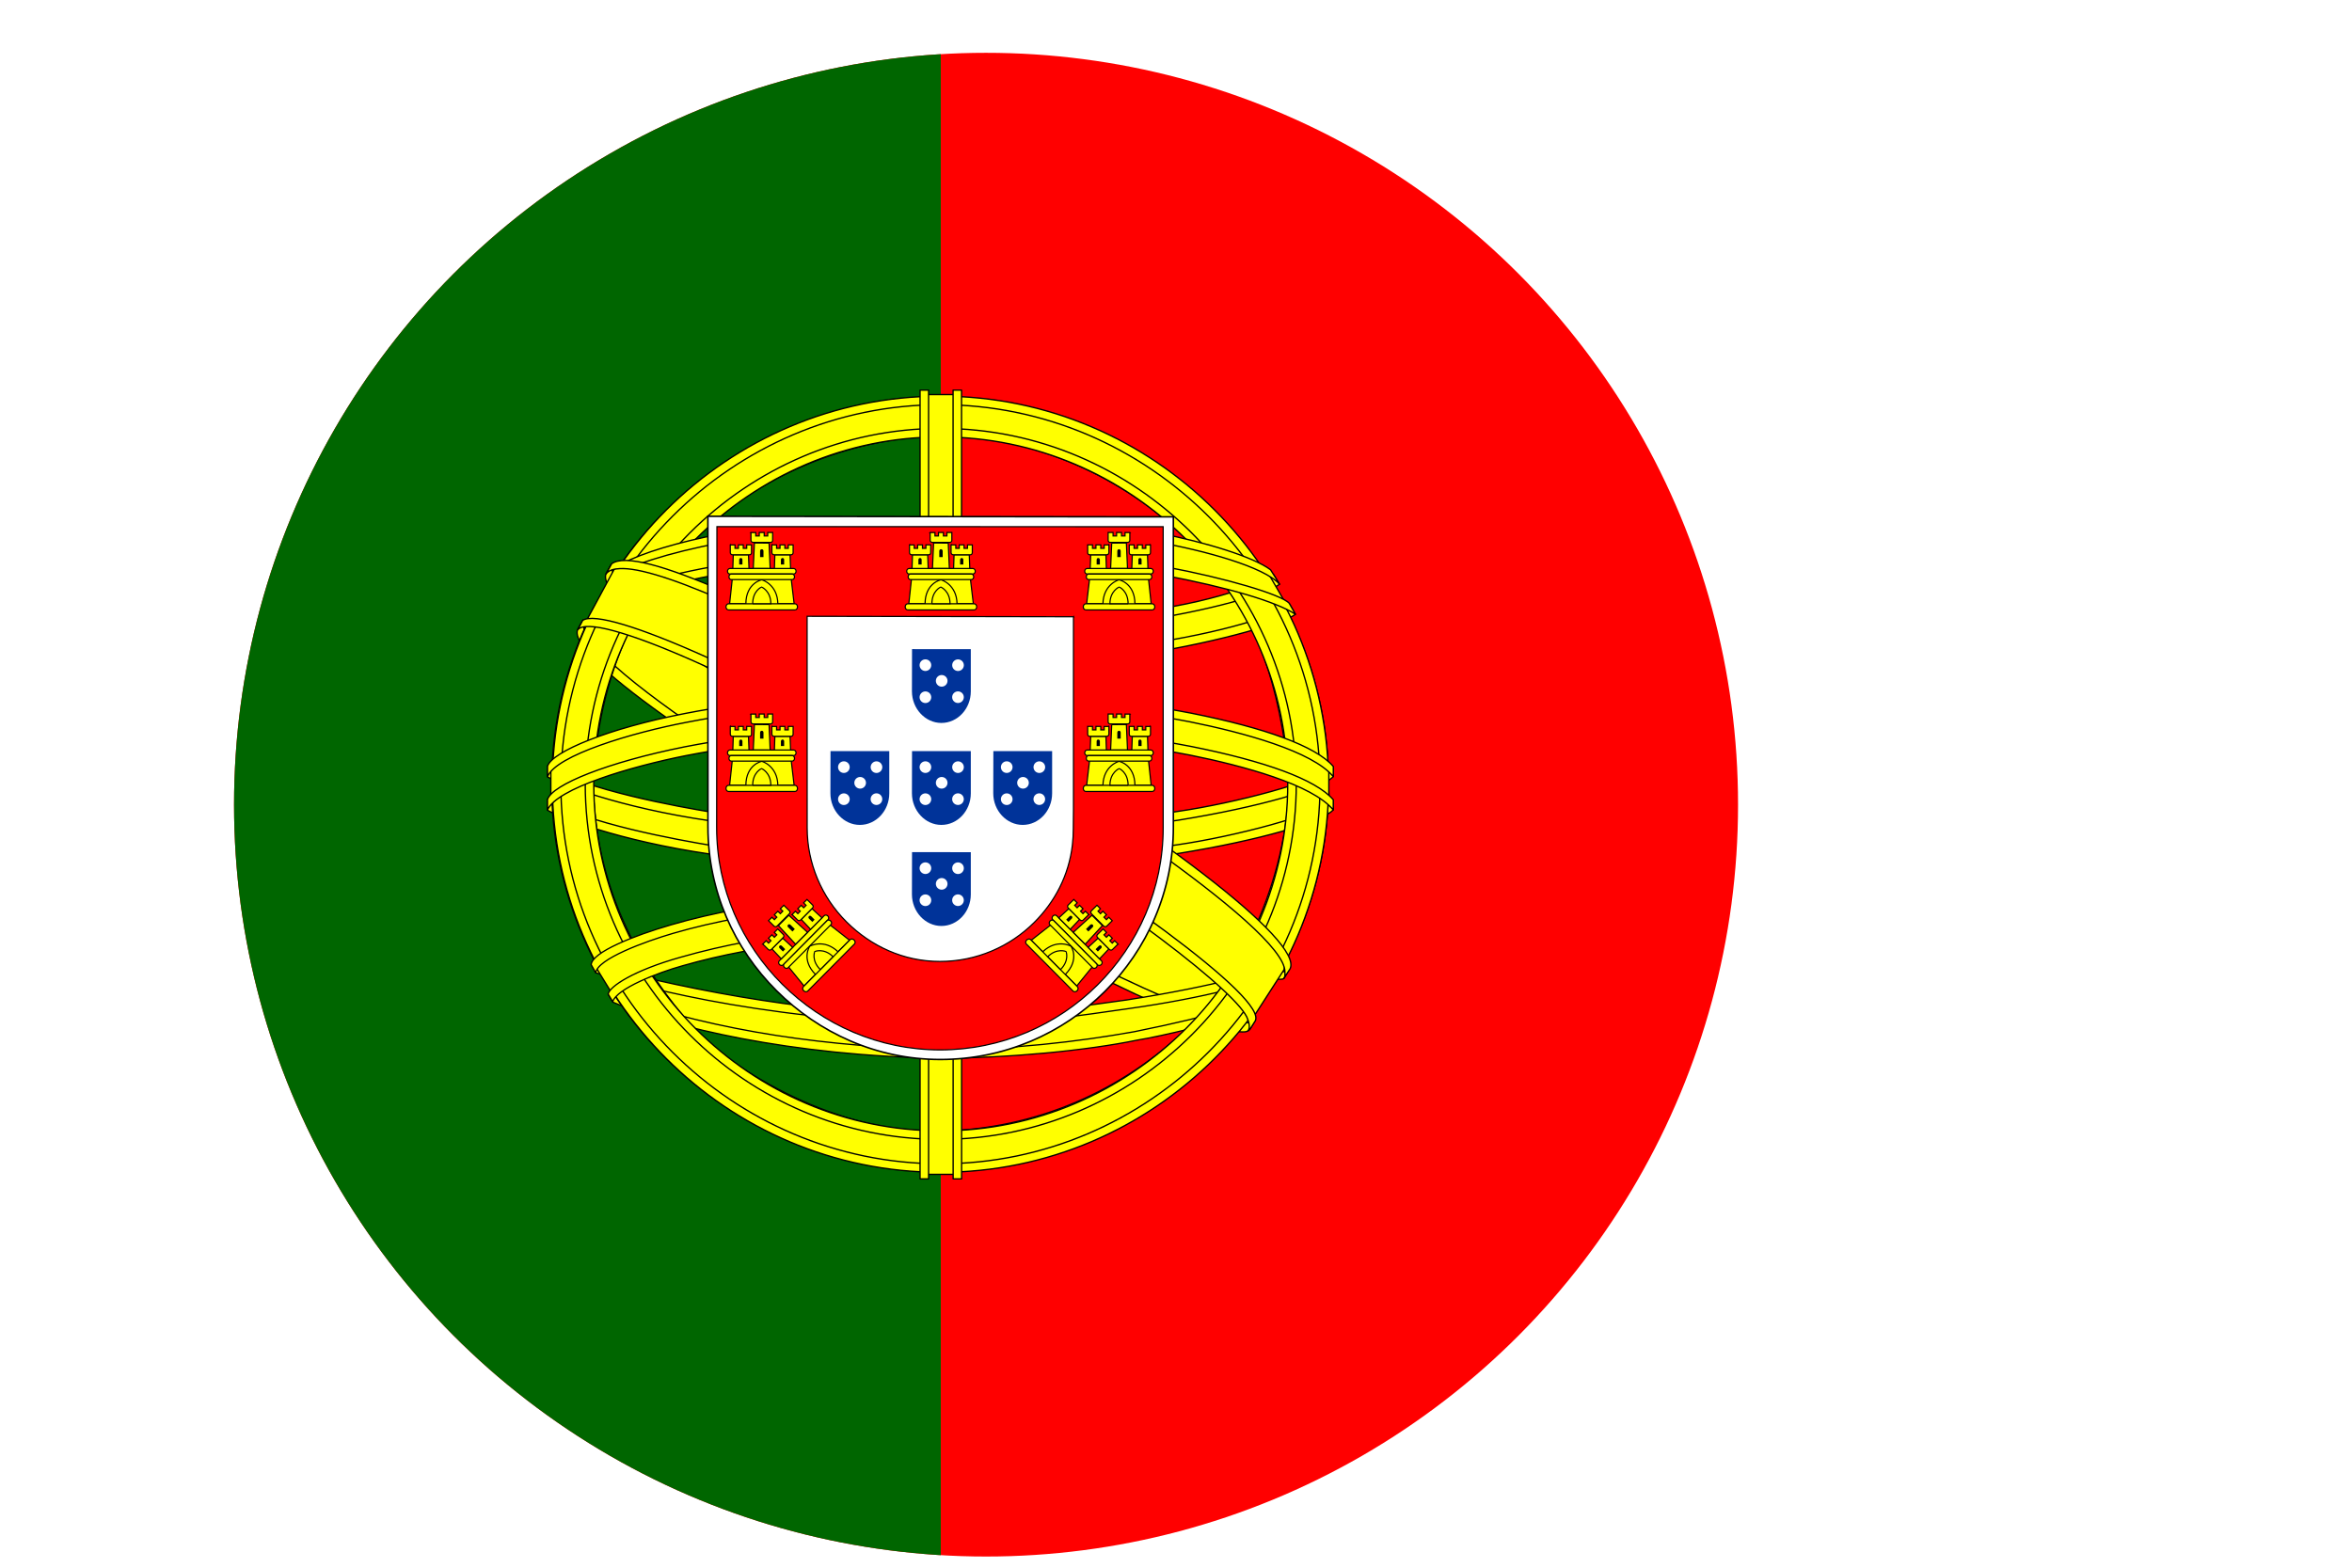 <?xml version="1.0" encoding="UTF-8"?><svg id="Layer_1" xmlns="http://www.w3.org/2000/svg" xmlns:xlink="http://www.w3.org/1999/xlink" viewBox="0 0 1014.915 676.61"><defs><style>.cls-1{fill:none;}.cls-2{clip-path:url(#clippath);}.cls-3{stroke-width:.67px;}.cls-3,.cls-4{fill:#fff;}.cls-3,.cls-5,.cls-6,.cls-7,.cls-8,.cls-9{stroke:#000;}.cls-10{fill:#039;}.cls-11{fill:#060;}.cls-12,.cls-5,.cls-6,.cls-7,.cls-8{fill:#ff0;}.cls-13,.cls-9{fill:red;}.cls-5{stroke-width:.573px;}.cls-5,.cls-6{fill-rule:evenodd;stroke-linecap:round;stroke-linejoin:round;}.cls-6{stroke-width:.55px;}.cls-7{stroke-miterlimit:4;stroke-width:.5px;}.cls-8{stroke-width:.5px;}.cls-9{stroke-width:.507px;}</style><clipPath id="clippath"><circle class="cls-1" cx="425.488" cy="347.296" r="324.5"/></clipPath></defs><g class="cls-2"><rect class="cls-13" width="1014.915" height="676.61"/><rect class="cls-11" width="405.966" height="676.61"/><g><path class="cls-5" d="m538.311,443.247c-51.101-1.539-285.428-147.805-287.035-171.098l12.94-21.579c23.243,33.773,262.795,176.02,286.325,170.979l-12.229,21.69"/><path class="cls-5" d="m261.493,247.639c-4.584,12.338,61.147,52.975,140.232,101.075,79.082,48.097,147.273,77.82,152.327,73.558.309-.55,2.487-4.298,2.287-4.268-.947,1.428-3.253,1.878-6.852.841-21.366-6.163-77.091-31.741-146.104-73.591-69.011-41.853-129.053-80.422-138.385-96.809-.649-1.135-1.111-3.208-1.017-4.819l-.227-.003-1.987,3.473-.273.544h-.002l0-.001Zm278.019,196.285c-.867,1.572-2.482,1.625-5.551,1.287-19.114-2.115-77.115-30.321-145.745-71.404-79.857-47.803-145.81-91.359-138.654-102.743l1.947-3.442.383.119c-6.434,19.292,130.16,97.395,138.201,102.374,79.035,48.965,145.666,77.558,151.562,70.127l-2.145,3.689v-.003l.002-.005Z"/><path class="cls-5" d="m406.254,286.257c51.147-.404,114.263-6.989,150.585-21.465l-7.826-12.715c-21.469,11.883-84.931,19.696-143.191,20.865-68.906-.634-117.544-7.051-141.914-23.402l-7.387,13.54c44.798,18.957,90.705,22.983,149.734,23.179"/><path class="cls-5" d="m558.948,265.079c-1.25,1.999-24.938,10.168-59.834,16.197-23.661,3.607-54.525,6.691-93.041,6.728-36.593.034-66.485-2.571-89.116-5.638-36.632-5.744-55.538-13.735-62.527-16.559.668-1.329,1.098-2.262,1.742-3.503,20.121,8.011,39.115,12.842,61.367,16.265,22.482,3.045,52.014,5.687,88.426,5.653,38.337-.039,68.86-3.357,92.384-6.856,35.784-5.772,55.331-13.2,58.077-16.649l2.527,4.362h-.005Zm-6.868-12.894c-3.879,3.115-23.204,9.969-57.206,15.399-22.692,3.252-51.544,6.163-88.408,6.199-35.021.034-63.633-2.326-85.397-5.496-34.531-4.51-52.909-12.645-59.535-15.017.659-1.14,1.331-2.271,2.02-3.406,5.156,2.596,22.891,9.795,57.894,14.754,21.516,3.051,50.172,5.324,85.019,5.288,36.689-.037,65.213-3.005,87.761-6.239,34.177-4.702,52.568-13.443,55.36-15.631l2.491,4.146v.003l-.002-0Z"/><path class="cls-5" d="m238.302,347.879c31.459,16.92,101.331,25.447,167.451,26.034,60.203.095,138.634-9.306,167.963-24.849l-.807-16.936c-9.176,14.34-93.225,28.095-167.81,27.531-74.584-.562-143.844-12.082-166.932-26.995l.134,15.209"/><path class="cls-5" d="m575.322,345.443l.002,4.038c-4.408,5.271-32.048,13.237-66.709,18.847-26.379,4.044-60.771,7.095-103.626,7.095-40.713,0-73.18-2.903-98.359-6.769-39.8-5.796-65.257-15.945-70.367-18.974l.022-4.711c15.35,10.206,56.938,17.671,70.904,19.957,25.014,3.84,57.289,6.721,97.799,6.721,42.654,0,76.853-3.03,103.066-7.047,24.867-3.592,60.293-12.934,67.267-19.155h.002v-.002Zm.017-14.365l.002,4.038c-4.408,5.268-32.048,13.234-66.709,18.844-26.379,4.044-60.771,7.095-103.626,7.095-40.713,0-73.18-2.9-98.359-6.769-39.8-5.793-65.257-15.942-70.367-18.972l.022-4.711c15.35,10.204,56.938,17.671,70.904,19.953,25.014,3.843,57.289,6.725,97.799,6.725,42.654,0,76.853-3.031,103.066-7.052,24.867-3.592,60.293-12.934,67.267-19.155l.002.003v-0Z"/><path class="cls-5" d="m405.611,440.338c-72.35-.431-134.343-19.721-147.433-22.91l9.546,14.944c23.123,9.727,83.602,24.223,138.582,22.617,54.981-1.604,103.031-5.863,136.892-22.347l9.787-15.487c-23.076,10.868-101.606,23.071-147.374,23.182"/><path class="cls-6" d="m546.87,429.174c-1.438,2.197-2.905,4.368-4.392,6.478-15.971,5.632-41.136,11.544-51.756,13.268-21.692,4.47-55.254,7.771-85.04,7.786-64.092-.938-116.555-13.485-141.236-24.187l-1.991-3.424.325-.515,3.377,1.31c43.892,15.703,93.188,21.968,139.886,23.093,29.666.104,59.364-3.4,83.379-7.695,36.826-7.379,51.717-12.94,56.285-15.461l1.162-.652h-.002l.001-.001Zm8.487-13.998c.037.043.075.085.111.131-1.076,1.815-2.184,3.663-3.319,5.518-8.518,3.045-31.635,9.809-65.393,14.529-22.242,3.03-36.067,5.964-80.312,6.824-82.91-2.11-136.591-18.321-149.343-22.32l-1.89-3.625c48.05,12.543,97.131,21.3,151.236,22.195,40.48-.862,57.701-3.843,79.759-6.851,39.364-6.121,59.197-12.601,65.149-14.472-.075-.107-.163-.221-.261-.337l4.268-1.595-.003.003-.001-.001Z"/><path class="cls-5" d="m556.224,334.516c.235,47.594-24.121,90.304-43.739,109.146-27.755,26.657-64.554,43.804-107.529,44.594-47.989.882-93.237-30.404-105.374-44.147-23.729-26.87-43.048-60.991-43.667-106.977,2.939-51.945,23.331-88.129,52.891-112.942,29.559-24.813,68.918-36.897,101.696-36.033,37.819.998,81.997,19.551,112.522,56.382,19.999,24.131,28.66,50.319,33.2,89.977h0Zm-150.86-162.965c92.163,0,167.962,74.999,167.962,166.959s-75.799,166.96-167.962,166.96-167.333-75.001-167.333-166.96,75.17-166.959,167.333-166.959"/><path class="cls-5" d="m405.814,170.979c92.246,0,167.48,75.244,167.48,167.498s-75.236,167.495-167.48,167.495-167.48-75.241-167.48-167.495,75.236-167.498,167.48-167.498h0Zm-163.794,167.499c0,90.091,73.981,163.811,163.794,163.811s163.796-73.72,163.796-163.811-73.982-163.814-163.796-163.814-163.794,73.723-163.794,163.814h0Z"/><path class="cls-5" d="m405.949,184.901c84.121,0,153.41,69.05,153.41,153.428s-69.29,153.426-153.41,153.426-153.41-69.046-153.41-153.426,69.292-153.428,153.41-153.428h0Zm-149.725,153.427c0,82.352,67.626,149.741,149.725,149.741s149.725-67.389,149.725-149.741-67.624-149.742-149.725-149.742-149.725,67.389-149.725,149.742h0Z"/><path class="cls-5" d="m412.698,170.303h-14.353l.017,336.546h14.403l-.066-336.546Z"/><path class="cls-5" d="m411.261,168.385h3.653l.031,340.42h-3.656l-.027-340.42h-.001Zm-14.245.003h3.682l.005,340.42h-3.685V168.388h-.002Z"/><path class="cls-5" d="m573.41,344.961v-12.442l-10.132-9.439-57.512-15.224-82.885-8.458-99.8,5.075-71.044,16.915-14.344,10.623v12.445l36.334-16.301,86.268-13.532h82.885l60.895,6.766,42.288,10.149,27.047,13.423Z"/><path class="cls-5" d="m405.882,312.543c39.553-.073,77.929,3.747,108.368,9.675,31.41,6.279,53.515,14.134,61.072,22.956l-.009,4.368c-9.115-10.978-38.859-19.026-61.771-23.627-30.207-5.876-68.326-9.67-107.66-9.597-41.507.078-80.156,4.009-109.922,9.816-23.884,4.739-55.737,14.155-59.714,23.441v-4.548c2.184-6.428,25.902-16.034,59.176-22.695,29.989-5.848,68.71-9.712,110.46-9.788h0Zm.017-14.365c39.553-.071,77.929,3.75,108.368,9.675,31.41,6.282,53.515,14.134,61.072,22.956l-.009,4.368c-9.115-10.976-38.859-19.025-61.771-23.624-30.207-5.879-68.326-9.673-107.66-9.597-41.507.075-79.969,4.009-109.738,9.813-23.049,4.37-56.203,14.157-59.9,23.445v-4.551c2.184-6.358,26.383-16.309,59.178-22.695,29.989-5.848,68.71-9.709,110.46-9.788v-.001Z"/><path class="cls-5" d="m405.087,224.905c62.331-.312,116.698,8.715,141.572,21.457l9.073,15.696c-21.619-11.651-80.273-23.766-150.554-21.954-57.265.352-118.453,6.304-149.152,22.683l10.832-18.114c25.195-13.066,84.614-19.694,138.232-19.764"/><path class="cls-5" d="m405.915,237.862c35.551-.094,69.902,1.911,97.222,6.84,25.442,4.735,49.706,11.842,53.175,15.664l2.69,4.753c-8.438-5.509-29.434-11.644-56.394-16.756-27.075-5.089-61.402-6.774-96.755-6.682-40.126-.137-71.301,1.981-98.056,6.646-28.296,5.295-47.928,12.858-52.77,16.452l2.636-5.024c9.41-4.801,24.341-10.588,49.431-15.105,27.668-5.054,59.175-6.57,98.824-6.788h-.002l-.001-0Zm-.015-14.351c34.022-.089,67.614,1.806,93.799,6.513,20.652,4.02,41.075,10.297,48.554,15.882l3.934,6.251c-6.688-7.434-31.862-14.478-54.085-18.424-25.983-4.481-58.18-6.255-92.202-6.539-35.705.1-68.701,2.287-94.306,6.949-24.427,4.649-40.191,10.152-46.86,14.45l3.459-5.221c9.204-4.846,24.074-9.296,42.801-12.934,25.794-4.696,58.994-6.827,94.908-6.927h-.001Z"/><path class="cls-5" d="m489.105,408.097c-30.816-5.753-61.688-6.588-83.252-6.334-103.871,1.217-137.426,21.328-141.522,27.418l-7.763-12.655c26.445-19.168,83.008-29.918,149.847-28.819,34.707.568,64.657,2.873,89.852,7.753l-7.165,12.64"/><path class="cls-6" d="m405.256,399.978c28.895.431,57.257,1.625,84.632,6.73l-1.982,3.5c-25.425-4.693-52.53-6.489-82.552-6.343-38.335-.3-77.108,3.281-110.864,12.969-10.651,2.964-28.284,9.812-30.082,15.47l-1.972-3.252c.568-3.345,11.226-10.286,31.148-15.884,38.665-11.072,74.831-12.939,111.673-13.192v.003l-0-.001Zm1.311-14.541c29.937.559,60.853,1.944,90.903,7.896l-2.065,3.643c-27.135-5.387-53.061-7.183-88.661-7.731-38.457.07-79.25,2.812-116.34,13.595-11.975,3.488-32.641,11.029-33.33,17l-1.972-3.494c.449-5.423,18.34-12.497,34.436-17.179,37.376-10.867,78.275-13.661,117.03-13.731l-.001 0Z"/><path class="cls-5" d="m554.11,418.45l-12.482,19.366-35.862-31.85-93.034-62.586-104.875-57.512-54.45-18.624,11.604-21.516,3.941-2.148,33.831,8.458,111.641,57.512,64.278,40.597,54.129,38.905,21.99,25.373-.711,4.026Z"/><path class="cls-5" d="m251.445,267.752c9.55-6.478,79.737,24.789,153.176,69.072,73.245,44.409,143.233,94.592,136.915,103.983l-2.078,3.269-.953.752c.204-.146,1.258-1.434-.103-4.916-3.121-10.268-52.767-49.885-135.143-99.622-80.305-47.885-147.232-76.746-153.924-68.497l2.109-4.041h-.002l.001.001Zm305.219,150.422c6.039-11.929-59.061-60.969-139.774-108.718-82.568-46.798-142.078-74.344-152.948-66.13l-2.415,4.396c-.021.242.088-.3.598-.694,1.977-1.724,5.253-1.608,6.731-1.635,18.717.281,72.172,24.881,147.173,67.877,32.863,19.14,138.825,87.098,138.421,106.209.028,1.643.136,1.981-.482,2.794l2.696-4.1v-.003l0.0.002Z"/></g><g><path class="cls-3" d="m305.49,356.929c0,27.523,11.27,52.415,29.529,70.608,18.294,18.231,43.154,29.735,70.721,29.735,27.709,0,52.855-11.253,71.071-29.414,18.216-18.159,29.505-43.222,29.51-70.841h-.003v-133.95l-200.852-.239.021,134.101h.003l-.001 0Z"/><path class="cls-9" d="m309.245,357.115v.076c0,26.315,10.896,50.279,28.375,67.676,17.514,17.431,41.635,28.269,68.023,28.269,26.525,0,50.597-10.759,68.037-28.123,17.436-17.363,28.243-41.329,28.247-67.736h-.003v-129.953l-192.563-.031-.118,129.821m153.966-90.914l.007,82.7-.07,8.748h.002c0,2.302-.139,4.926-.407,7.161-1.565,13.075-7.578,24.471-16.484,33.337-10.426,10.379-24.816,16.816-40.676,16.816-15.777,0-29.837-6.661-40.307-17.084-10.741-10.691-16.966-25.349-16.966-40.507l-.022-91.381,114.922.207.003.003-.001 0Z"/><g id="castle3"><g id="castle"><path class="cls-12" d="m321.711,261.222c.228-9.339,6.855-11.55,6.902-11.582.048-.031,7.157,2.381,7.134,11.669l-14.036-.087"/><path class="cls-8" d="m315.994,249.821l-1.153,10.732,7.004.015c.067-8.879,6.722-10.356,6.883-10.324.151-.009,6.747,1.963,6.923,10.324h7.022l-1.268-10.814-25.41.064v.003l-.001-.001Z"/><path class="cls-8" d="m314.37,260.596h28.665c.604,0,1.098.597,1.098,1.326,0,.728-.494,1.322-1.098,1.322h-28.665c-.604,0-1.098-.594-1.098-1.322,0-.73.494-1.326,1.098-1.326Z"/><path class="cls-8" d="m324.79,260.546c.031-5.603,3.826-7.189,3.846-7.186.002,0,3.962,1.635,3.994,7.186h-7.839"/><path class="cls-8" d="m314.979,245.356h27.479c.579,0,1.053.539,1.053,1.192,0,.655-.474,1.192-1.053,1.192h-27.479c-.579,0-1.053-.534-1.053-1.192,0-.653.474-1.192,1.053-1.192Z"/><path class="cls-8" d="m315.554,247.758h26.283c.553,0,1.007.536,1.007,1.19,0,.656-.454,1.192-1.007,1.192h-26.283c-.553,0-1.007-.536-1.007-1.192,0-.655.454-1.19,1.007-1.19Z"/><path class="cls-8" d="m324.046,229.845l2.075.003v1.474h1.514v-1.507l2.126.007v1.501h1.519v-1.507h2.127l-.003,3.403c0,.534-.43.88-.928.88h-7.462c-.501,0-.964-.401-.965-.891l-.005-3.363h.002l.001-.001Z"/><path class="cls-8" d="m331.86,234.395l.468,10.913-7.278-.027.482-10.914,6.328.028"/><path id="cp1" class="cls-8" d="m322.98,239.452l.222,5.882-6.979.003.197-5.885h6.561-.002v-0Z"/><path id="cp1-2" class="cls-8" d="m340.925,239.452l.222,5.882-6.979.003.197-5.885h6.561-.002v-0Z"/><path id="cp2" class="cls-8" d="m315.131,235.19l2.029.005v1.475h1.484v-1.51l2.08.007v1.504h1.487v-1.51l2.081.003-.003,3.403c0,.531-.421.877-.907.877h-7.302c-.489,0-.944-.398-.946-.889l-.005-3.364h.002l.001-.002Z"/><path id="cp2-2" class="cls-8" d="m333.077,235.19l2.029.005v1.475h1.484v-1.51l2.08.007v1.504h1.487v-1.51l2.081.003-.003,3.403c0,.531-.421.877-.907.877h-7.302c-.489,0-.944-.398-.946-.889l-.005-3.364h.002l.001-.002Z"/><path d="m327.987,237.845c-.045-1.061,1.483-1.073,1.465,0v2.599h-1.465v-2.598"/><path id="cp3" d="m318.971,241.618c-.005-1.025,1.416-1.046,1.398,0v2.008h-1.397v-2.008"/><path id="cp3-2" d="m336.971,241.618c-.005-1.025,1.416-1.046,1.398,0v2.008h-1.397v-2.008"/></g><g id="castle-2"><path class="cls-12" d="m321.711,339.573c.228-9.339,6.855-11.55,6.902-11.582.048-.031,7.157,2.381,7.134,11.669l-14.036-.087"/><path class="cls-8" d="m315.994,328.173l-1.153,10.732,7.004.015c.067-8.879,6.722-10.356,6.883-10.324.151-.009,6.747,1.963,6.923,10.324h7.022l-1.268-10.814-25.41.064v.003l-.001-.001Z"/><path class="cls-8" d="m314.37,338.947h28.665c.604,0,1.098.597,1.098,1.326,0,.728-.494,1.322-1.098,1.322h-28.665c-.604,0-1.098-.594-1.098-1.322,0-.73.494-1.326,1.098-1.326Z"/><path class="cls-8" d="m324.79,338.897c.031-5.603,3.826-7.189,3.846-7.186.002,0,3.962,1.635,3.994,7.186h-7.839"/><path class="cls-8" d="m314.979,323.707h27.479c.579,0,1.053.539,1.053,1.192,0,.655-.474,1.192-1.053,1.192h-27.479c-.579,0-1.053-.534-1.053-1.192,0-.653.474-1.192,1.053-1.192Z"/><path class="cls-8" d="m315.554,326.109h26.283c.553,0,1.007.536,1.007,1.19,0,.656-.454,1.192-1.007,1.192h-26.283c-.553,0-1.007-.536-1.007-1.192,0-.655.454-1.19,1.007-1.19Z"/><path class="cls-8" d="m324.046,308.196l2.075.003v1.474h1.514v-1.507l2.126.007v1.501h1.519v-1.507h2.127l-.003,3.403c0,.534-.43.88-.928.88h-7.462c-.501,0-.964-.401-.965-.891l-.005-3.363h.002l.001-.001Z"/><path class="cls-8" d="m331.86,312.746l.468,10.913-7.278-.027.482-10.914,6.328.028"/><path id="cp1-3" class="cls-8" d="m322.98,317.803l.222,5.882-6.979.003.197-5.885h6.561-.002v-0Z"/><path id="cp1-4" class="cls-8" d="m340.925,317.803l.222,5.882-6.979.003.197-5.885h6.561-.002v-0Z"/><path id="cp2-3" class="cls-8" d="m315.131,313.541l2.029.005v1.475h1.484v-1.51l2.08.007v1.504h1.487v-1.51l2.081.003-.003,3.403c0,.531-.421.877-.907.877h-7.302c-.489,0-.944-.398-.946-.889l-.005-3.364h.002l.001-.002Z"/><path id="cp2-4" class="cls-8" d="m333.077,313.541l2.029.005v1.475h1.484v-1.51l2.08.007v1.504h1.487v-1.51l2.081.003-.003,3.403c0,.531-.421.877-.907.877h-7.302c-.489,0-.944-.398-.946-.889l-.005-3.364h.002l.001-.002Z"/><path d="m327.987,316.197c-.045-1.061,1.483-1.073,1.465,0v2.599h-1.465v-2.598"/><path id="cp3-3" d="m318.971,319.969c-.005-1.025,1.416-1.046,1.398,0v2.008h-1.397v-2.008"/><path id="cp3-4" d="m336.971,319.969c-.005-1.025,1.416-1.046,1.398,0v2.008h-1.397v-2.008"/></g><g id="castle-3"><path class="cls-12" d="m352.262,421.128c-6.466-6.742-3.366-13.002-3.355-13.059.011-.056,6.733-3.401,13.307,3.16l-9.951,9.899"/><path class="cls-7" d="m340.143,417.152l6.803,8.38,4.946-4.959c-6.253-6.304-2.612-12.067-2.476-12.158.1-.113,6.147-3.405,12.204,2.361l4.947-4.983-8.567-6.72-17.859,18.076.002.002h-.001Z"/><path class="cls-7" d="m346.645,425.897l20.197-20.34c.426-.429,1.197-.359,1.715.155.517.513.59,1.282.164,1.71l-20.197,20.34c-.426.429-1.195.361-1.712-.152-.518-.514-.593-1.285-.168-1.714Z"/><path class="cls-7" d="m353.951,418.467c-3.954-3.97-2.405-7.781-2.389-7.792.001-.001,3.952-1.659,7.913,2.23l-5.524,5.563"/><path class="cls-7" d="m336.259,414.726l19.362-19.499c.408-.411,1.124-.368,1.588.092.465.462.511,1.177.104,1.587l-19.362,19.499c-.408.411-1.121.371-1.588-.092-.464-.46-.512-1.177-.104-1.587Z"/><path class="cls-7" d="m338.369,416.01l18.519-18.65c.39-.393,1.089-.337,1.554.124.466.463.526,1.162.136,1.554l-18.519,18.65c-.39.393-1.089.337-1.555-.125-.465-.462-.525-1.161-.135-1.553Z"/><path class="cls-7" d="m331.641,397.363l1.464-1.47,1.046,1.038,1.067-1.074-1.069-1.062,1.503-1.504,1.065,1.058,1.07-1.078-1.069-1.062,1.499-1.51,2.412,2.4c.379.376.322.925-.029,1.279l-5.258,5.295c-.353.356-.964.401-1.312.057l-2.39-2.366.001-.001v-.002Z"/><path class="cls-7" d="m340.376,395.024l8.074,7.357-5.147,5.146-7.405-8.032,4.479-4.47"/><path id="cp1-5" class="cls-7" d="m337.708,404.889l4.331,3.987-4.915,4.954-4.037-4.287,4.623-4.655-.001.001-0-0Z"/><path id="cp1-6" class="cls-7" d="m350.352,392.155l4.331,3.987-4.915,4.954-4.037-4.287,4.623-4.655-.001.001-0-0Z"/><path id="cp2-5" class="cls-7" d="m329.153,407.455l1.433-1.436,1.047,1.04,1.046-1.053-1.071-1.064,1.47-1.471,1.067,1.06,1.048-1.055-1.071-1.064,1.469-1.474,2.412,2.4c.377.374.326.917-.017,1.262l-5.145,5.182c-.345.347-.948.389-1.297.045l-2.391-2.367.001-.001-.001-.002Z"/><path id="cp2-6" class="cls-7" d="m341.797,394.721l1.433-1.436,1.047,1.04,1.046-1.053-1.071-1.064,1.47-1.471,1.067,1.06,1.048-1.055-1.071-1.064,1.469-1.474,2.412,2.4c.377.374.326.917-.017,1.262l-5.145,5.182c-.345.347-.948.389-1.297.045l-2.391-2.367.001-.001-.001-.002Z"/><path d="m340.096,400.204c-.784-.716.284-1.808,1.032-1.04l1.844,1.831-1.032,1.04-1.844-1.831"/><path id="cp3-5" d="m336.42,409.259c-.731-.719.255-1.741.985-.992l1.425,1.415-.985.992-1.425-1.415"/><path id="cp3-6" d="m349.102,396.487c-.731-.719.255-1.741.985-.992l1.425,1.415-.985.992-1.425-1.415"/></g></g><g id="castle-4"><path class="cls-12" d="m399.037,261.222c.228-9.339,6.855-11.55,6.902-11.582.048-.031,7.157,2.381,7.134,11.669l-14.036-.087"/><path class="cls-8" d="m393.32,249.821l-1.153,10.732,7.004.015c.067-8.879,6.722-10.356,6.883-10.324.151-.009,6.747,1.963,6.923,10.324h7.022l-1.268-10.814-25.41.064v.003l-.001-.001Z"/><path class="cls-8" d="m391.696,260.596h28.665c.604,0,1.098.597,1.098,1.326,0,.728-.494,1.322-1.098,1.322h-28.665c-.604,0-1.098-.594-1.098-1.322,0-.73.494-1.326,1.098-1.326Z"/><path class="cls-8" d="m402.116,260.546c.031-5.603,3.826-7.189,3.846-7.186.002,0,3.962,1.635,3.994,7.186h-7.839"/><path class="cls-8" d="m392.305,245.356h27.479c.579,0,1.053.539,1.053,1.192,0,.655-.474,1.192-1.053,1.192h-27.479c-.579,0-1.053-.534-1.053-1.192,0-.653.474-1.192,1.053-1.192Z"/><path class="cls-8" d="m392.88,247.758h26.283c.553,0,1.007.536,1.007,1.19,0,.656-.454,1.192-1.007,1.192h-26.283c-.553,0-1.007-.536-1.007-1.192,0-.655.454-1.19,1.007-1.19Z"/><path class="cls-8" d="m401.372,229.845l2.075.003v1.474h1.514v-1.507l2.126.007v1.501h1.519v-1.507h2.127l-.003,3.403c0,.534-.43.88-.928.88h-7.462c-.501,0-.964-.401-.965-.891l-.005-3.363h.002l.001-.001Z"/><path class="cls-8" d="m409.186,234.395l.468,10.913-7.278-.027.482-10.914,6.328.028"/><path id="cp1-7" class="cls-8" d="m400.306,239.452l.222,5.882-6.979.003.197-5.885h6.561-.002v-0Z"/><path id="cp1-8" class="cls-8" d="m418.251,239.452l.222,5.882-6.979.003.197-5.885h6.561-.002v-0Z"/><path id="cp2-7" class="cls-8" d="m392.457,235.19l2.029.005v1.475h1.484v-1.51l2.08.007v1.504h1.487v-1.51l2.081.003-.003,3.403c0,.531-.421.877-.907.877h-7.302c-.489,0-.944-.398-.946-.889l-.005-3.364h.002l.001-.002Z"/><path id="cp2-8" class="cls-8" d="m410.403,235.19l2.029.005v1.475h1.484v-1.51l2.08.007v1.504h1.487v-1.51l2.081.003-.003,3.403c0,.531-.421.877-.907.877h-7.302c-.489,0-.944-.398-.946-.889l-.005-3.364h.002l.001-.002Z"/><path d="m405.313,237.845c-.045-1.061,1.483-1.073,1.465,0v2.599h-1.465v-2.598"/><path id="cp3-7" d="m396.297,241.618c-.005-1.025,1.416-1.046,1.398,0v2.008h-1.397v-2.008"/><path id="cp3-8" d="m414.296,241.618c-.005-1.025,1.416-1.046,1.398,0v2.008h-1.397v-2.008"/></g><g id="castle3-2"><g id="castle-5"><path class="cls-12" d="m489.869,261.222c-.228-9.339-6.855-11.55-6.902-11.582-.048-.031-7.157,2.381-7.134,11.669l14.036-.087"/><path class="cls-8" d="m495.586,249.821l1.153,10.732-7.004.015c-.067-8.879-6.722-10.356-6.883-10.324-.151-.009-6.747,1.963-6.923,10.324h-7.022l1.268-10.814,25.41.064v.003l.001-.001Z"/><path class="cls-8" d="m497.21,260.596h-28.665c-.604,0-1.098.597-1.098,1.326,0,.728.494,1.322,1.098,1.322h28.665c.604,0,1.098-.594,1.098-1.322,0-.73-.494-1.326-1.098-1.326Z"/><path class="cls-8" d="m486.791,260.546c-.031-5.603-3.826-7.189-3.846-7.186-.002,0-3.962,1.635-3.994,7.186h7.839"/><path class="cls-8" d="m496.601,245.356h-27.479c-.579,0-1.053.539-1.053,1.192,0,.655.474,1.192,1.053,1.192h27.479c.579,0,1.053-.534,1.053-1.192,0-.653-.474-1.192-1.053-1.192Z"/><path class="cls-8" d="m496.026,247.758h-26.283c-.553,0-1.007.536-1.007,1.19,0,.656.454,1.192,1.007,1.192h26.283c.553,0,1.007-.536,1.007-1.192,0-.655-.454-1.19-1.007-1.19Z"/><path class="cls-8" d="m487.535,229.845l-2.075.003v1.474h-1.514v-1.507l-2.126.007v1.501h-1.519v-1.507h-2.127l.003,3.403c0,.534.43.88.928.88h7.462c.501,0,.964-.401.965-.891l.005-3.363h-.002l-.001-.001Z"/><path class="cls-8" d="m479.72,234.395l-.468,10.913,7.278-.027-.482-10.914-6.328.028"/><path id="cp1-9" class="cls-8" d="m488.6,239.452l-.222,5.882,6.979.003-.197-5.885h-6.561.002v-0Z"/><path id="cp1-10" class="cls-8" d="m470.655,239.452l-.222,5.882,6.979.003-.197-5.885h-6.561.002v-0Z"/><path id="cp2-9" class="cls-8" d="m496.449,235.19l-2.029.005v1.475h-1.484v-1.51l-2.08.007v1.504h-1.487v-1.51l-2.081.003.003,3.403c0,.531.421.877.907.877h7.302c.489,0,.944-.398.946-.889l.005-3.364h-.002l-.001-.002Z"/><path id="cp2-10" class="cls-8" d="m478.504,235.19l-2.029.005v1.475h-1.484v-1.51l-2.08.007v1.504h-1.487v-1.51l-2.081.003.003,3.403c0,.531.421.877.907.877h7.302c.489,0,.944-.398.946-.889l.005-3.364h-.002l-.001-.002Z"/><path d="m483.594,237.845c.045-1.061-1.483-1.073-1.465,0v2.599h1.465v-2.598"/><path id="cp3-9" d="m492.609,241.618c.005-1.025-1.416-1.046-1.398,0v2.008h1.397v-2.008"/><path id="cp3-10" d="m474.61,241.618c.005-1.025-1.416-1.046-1.398,0v2.008h1.397v-2.008"/></g><g id="castle-6"><path class="cls-12" d="m489.869,339.573c-.228-9.339-6.855-11.55-6.902-11.582-.048-.031-7.157,2.381-7.134,11.669l14.036-.087"/><path class="cls-8" d="m495.586,328.173l1.153,10.732-7.004.015c-.067-8.879-6.722-10.356-6.883-10.324-.151-.009-6.747,1.963-6.923,10.324h-7.022l1.268-10.814,25.41.064v.003l.001-.001Z"/><path class="cls-8" d="m497.21,338.947h-28.665c-.604,0-1.098.597-1.098,1.326,0,.728.494,1.322,1.098,1.322h28.665c.604,0,1.098-.594,1.098-1.322,0-.73-.494-1.326-1.098-1.326Z"/><path class="cls-8" d="m486.791,338.897c-.031-5.603-3.826-7.189-3.846-7.186-.002,0-3.962,1.635-3.994,7.186h7.839"/><path class="cls-8" d="m496.601,323.707h-27.479c-.579,0-1.053.539-1.053,1.192,0,.655.474,1.192,1.053,1.192h27.479c.579,0,1.053-.534,1.053-1.192,0-.653-.474-1.192-1.053-1.192Z"/><path class="cls-8" d="m496.026,326.109h-26.283c-.553,0-1.007.536-1.007,1.19,0,.656.454,1.192,1.007,1.192h26.283c.553,0,1.007-.536,1.007-1.192,0-.655-.454-1.19-1.007-1.19Z"/><path class="cls-8" d="m487.535,308.196l-2.075.003v1.474h-1.514v-1.507l-2.126.007v1.501h-1.519v-1.507h-2.127l.003,3.403c0,.534.43.88.928.88h7.462c.501,0,.964-.401.965-.891l.005-3.363h-.002l-.001-.001Z"/><path class="cls-8" d="m479.72,312.746l-.468,10.913,7.278-.027-.482-10.914-6.328.028"/><path id="cp1-11" class="cls-8" d="m488.6,317.803l-.222,5.882,6.979.003-.197-5.885h-6.561.002v-0Z"/><path id="cp1-12" class="cls-8" d="m470.655,317.803l-.222,5.882,6.979.003-.197-5.885h-6.561.002v-0Z"/><path id="cp2-11" class="cls-8" d="m496.449,313.541l-2.029.005v1.475h-1.484v-1.51l-2.08.007v1.504h-1.487v-1.51l-2.081.003.003,3.403c0,.531.421.877.907.877h7.302c.489,0,.944-.398.946-.889l.005-3.364h-.002l-.001-.002Z"/><path id="cp2-12" class="cls-8" d="m478.504,313.541l-2.029.005v1.475h-1.484v-1.51l-2.08.007v1.504h-1.487v-1.51l-2.081.003.003,3.403c0,.531.421.877.907.877h7.302c.489,0,.944-.398.946-.889l.005-3.364h-.002l-.001-.002Z"/><path d="m483.594,316.197c.045-1.061-1.483-1.073-1.465,0v2.599h1.465v-2.598"/><path id="cp3-11" d="m492.609,319.969c.005-1.025-1.416-1.046-1.398,0v2.008h1.397v-2.008"/><path id="cp3-12" d="m474.61,319.969c.005-1.025-1.416-1.046-1.398,0v2.008h1.397v-2.008"/></g><g id="castle-7"><path class="cls-12" d="m459.318,421.128c6.466-6.742,3.366-13.002,3.355-13.059-.011-.056-6.733-3.401-13.307,3.16l9.951,9.899"/><path class="cls-7" d="m471.437,417.152l-6.803,8.38-4.946-4.959c6.253-6.304,2.612-12.067,2.476-12.158-.1-.113-6.147-3.405-12.204,2.361l-4.947-4.983,8.567-6.72,17.859,18.076-.002.002h.001Z"/><path class="cls-7" d="m464.935,425.897l-20.197-20.34c-.426-.429-1.197-.359-1.715.155-.517.513-.59,1.282-.164,1.71l20.197,20.34c.426.429,1.195.361,1.712-.152.518-.514.593-1.285.168-1.714Z"/><path class="cls-7" d="m457.629,418.467c3.954-3.97,2.405-7.781,2.389-7.792-.001-.001-3.952-1.659-7.913,2.23l5.524,5.563"/><path class="cls-7" d="m475.321,414.726l-19.362-19.499c-.408-.411-1.124-.368-1.588.092-.465.462-.511,1.177-.104,1.587l19.362,19.499c.408.411,1.121.371,1.588-.092.464-.46.512-1.177.104-1.587Z"/><path class="cls-7" d="m473.211,416.01l-18.519-18.65c-.39-.393-1.089-.337-1.554.124-.466.463-.526,1.162-.136,1.554l18.519,18.65c.39.393,1.089.337,1.555-.125.465-.462.525-1.161.135-1.553Z"/><path class="cls-7" d="m479.939,397.363l-1.464-1.47-1.046,1.038-1.067-1.074,1.069-1.062-1.503-1.504-1.065,1.058-1.07-1.078,1.069-1.062-1.499-1.51-2.412,2.4c-.379.376-.322.925.029,1.279l5.258,5.295c.353.356.964.401,1.312.057l2.39-2.366-.001-.001v-.002Z"/><path class="cls-7" d="m471.204,395.024l-8.074,7.357,5.147,5.146,7.405-8.032-4.479-4.47"/><path id="cp1-13" class="cls-7" d="m473.872,404.889l-4.331,3.987,4.915,4.954,4.037-4.287-4.623-4.655.001.001 0-0Z"/><path id="cp1-14" class="cls-7" d="m461.228,392.155l-4.331,3.987,4.915,4.954,4.037-4.287-4.623-4.655.001.001 0-0Z"/><path id="cp2-13" class="cls-7" d="m482.427,407.455l-1.433-1.436-1.047,1.04-1.046-1.053,1.071-1.064-1.47-1.471-1.067,1.06-1.048-1.055,1.071-1.064-1.469-1.474-2.412,2.4c-.377.374-.326.917.017,1.262l5.145,5.182c.345.347.948.389,1.297.045l2.391-2.367-.001-.001.001-.002Z"/><path id="cp2-14" class="cls-7" d="m469.783,394.721l-1.433-1.436-1.047,1.04-1.046-1.053,1.071-1.064-1.47-1.471-1.067,1.06-1.048-1.055,1.071-1.064-1.469-1.474-2.412,2.4c-.377.374-.326.917.017,1.262l5.145,5.182c.345.347.948.389,1.297.045l2.391-2.367-.001-.001.001-.002Z"/><path d="m471.485,400.204c.784-.716-.284-1.808-1.032-1.04l-1.844,1.831,1.032,1.04,1.844-1.831"/><path id="cp3-13" d="m475.161,409.259c.731-.719-.255-1.741-.985-.992l-1.425,1.415.985.992,1.425-1.415"/><path id="cp3-14" d="m462.478,396.487c.731-.719-.255-1.741-.985-.992l-1.425,1.415.985.992,1.425-1.415"/></g></g><g id="quina"><path class="cls-10" d="m393.51,342.375v.009c0,3.741,1.437,7.15,3.741,9.624,2.309,2.481,5.49,4.022,8.969,4.022,3.497,0,6.671-1.531,8.97-4.001,2.297-2.467,3.725-5.873,3.725-9.63v-18.214l-25.359-.021-.046,18.211"/><circle class="cls-4" cx="399.325" cy="331.091" r="2.514"/><circle class="cls-4" cx="413.395" cy="331.103" r="2.514"/><circle class="cls-4" cx="406.347" cy="337.857" r="2.514"/><circle class="cls-4" cx="399.325" cy="344.929" r="2.514"/><circle class="cls-4" cx="413.38" cy="344.911" r="2.514"/></g><g id="quina-2"><path class="cls-10" d="m393.51,298.368v.009c0,3.741,1.437,7.15,3.741,9.624,2.309,2.481,5.49,4.022,8.969,4.022,3.497,0,6.671-1.531,8.97-4.001,2.297-2.467,3.725-5.873,3.725-9.63v-18.214l-25.359-.021-.046,18.211"/><circle class="cls-4" cx="399.325" cy="287.084" r="2.514"/><circle class="cls-4" cx="413.395" cy="287.096" r="2.514"/><circle class="cls-4" cx="406.347" cy="293.85" r="2.514"/><circle class="cls-4" cx="399.325" cy="300.922" r="2.514"/><circle class="cls-4" cx="413.38" cy="300.904" r="2.514"/></g><g id="quina-3"><path class="cls-10" d="m358.328,342.375v.009c0,3.741,1.437,7.15,3.741,9.624,2.309,2.481,5.49,4.022,8.969,4.022,3.497,0,6.671-1.531,8.97-4.001,2.297-2.467,3.725-5.873,3.725-9.63v-18.214l-25.359-.021-.046,18.211"/><circle class="cls-4" cx="364.143" cy="331.091" r="2.514"/><circle class="cls-4" cx="378.213" cy="331.103" r="2.514"/><circle class="cls-4" cx="371.165" cy="337.857" r="2.514"/><circle class="cls-4" cx="364.143" cy="344.929" r="2.514"/><circle class="cls-4" cx="378.198" cy="344.911" r="2.514"/></g><g id="quina-4"><path class="cls-10" d="m428.6,342.375v.009c0,3.741,1.437,7.15,3.741,9.624,2.309,2.481,5.49,4.022,8.969,4.022,3.497,0,6.671-1.531,8.97-4.001,2.297-2.467,3.725-5.873,3.725-9.63v-18.214l-25.359-.021-.046,18.211"/><circle class="cls-4" cx="434.416" cy="331.091" r="2.514"/><circle class="cls-4" cx="448.486" cy="331.103" r="2.514"/><circle class="cls-4" cx="441.437" cy="337.857" r="2.514"/><circle class="cls-4" cx="434.416" cy="344.929" r="2.514"/><circle class="cls-4" cx="448.471" cy="344.911" r="2.514"/></g><g id="quina-5"><path class="cls-10" d="m393.51,385.989v.009c0,3.741,1.437,7.15,3.741,9.624,2.309,2.481,5.49,4.022,8.969,4.022,3.497,0,6.671-1.531,8.97-4.001,2.297-2.467,3.725-5.873,3.725-9.63v-18.214l-25.359-.021-.046,18.211"/><circle class="cls-4" cx="399.325" cy="374.705" r="2.514"/><circle class="cls-4" cx="413.395" cy="374.717" r="2.514"/><circle class="cls-4" cx="406.347" cy="381.471" r="2.514"/><circle class="cls-4" cx="399.325" cy="388.543" r="2.514"/><circle class="cls-4" cx="413.38" cy="388.525" r="2.514"/></g></g></g></svg>